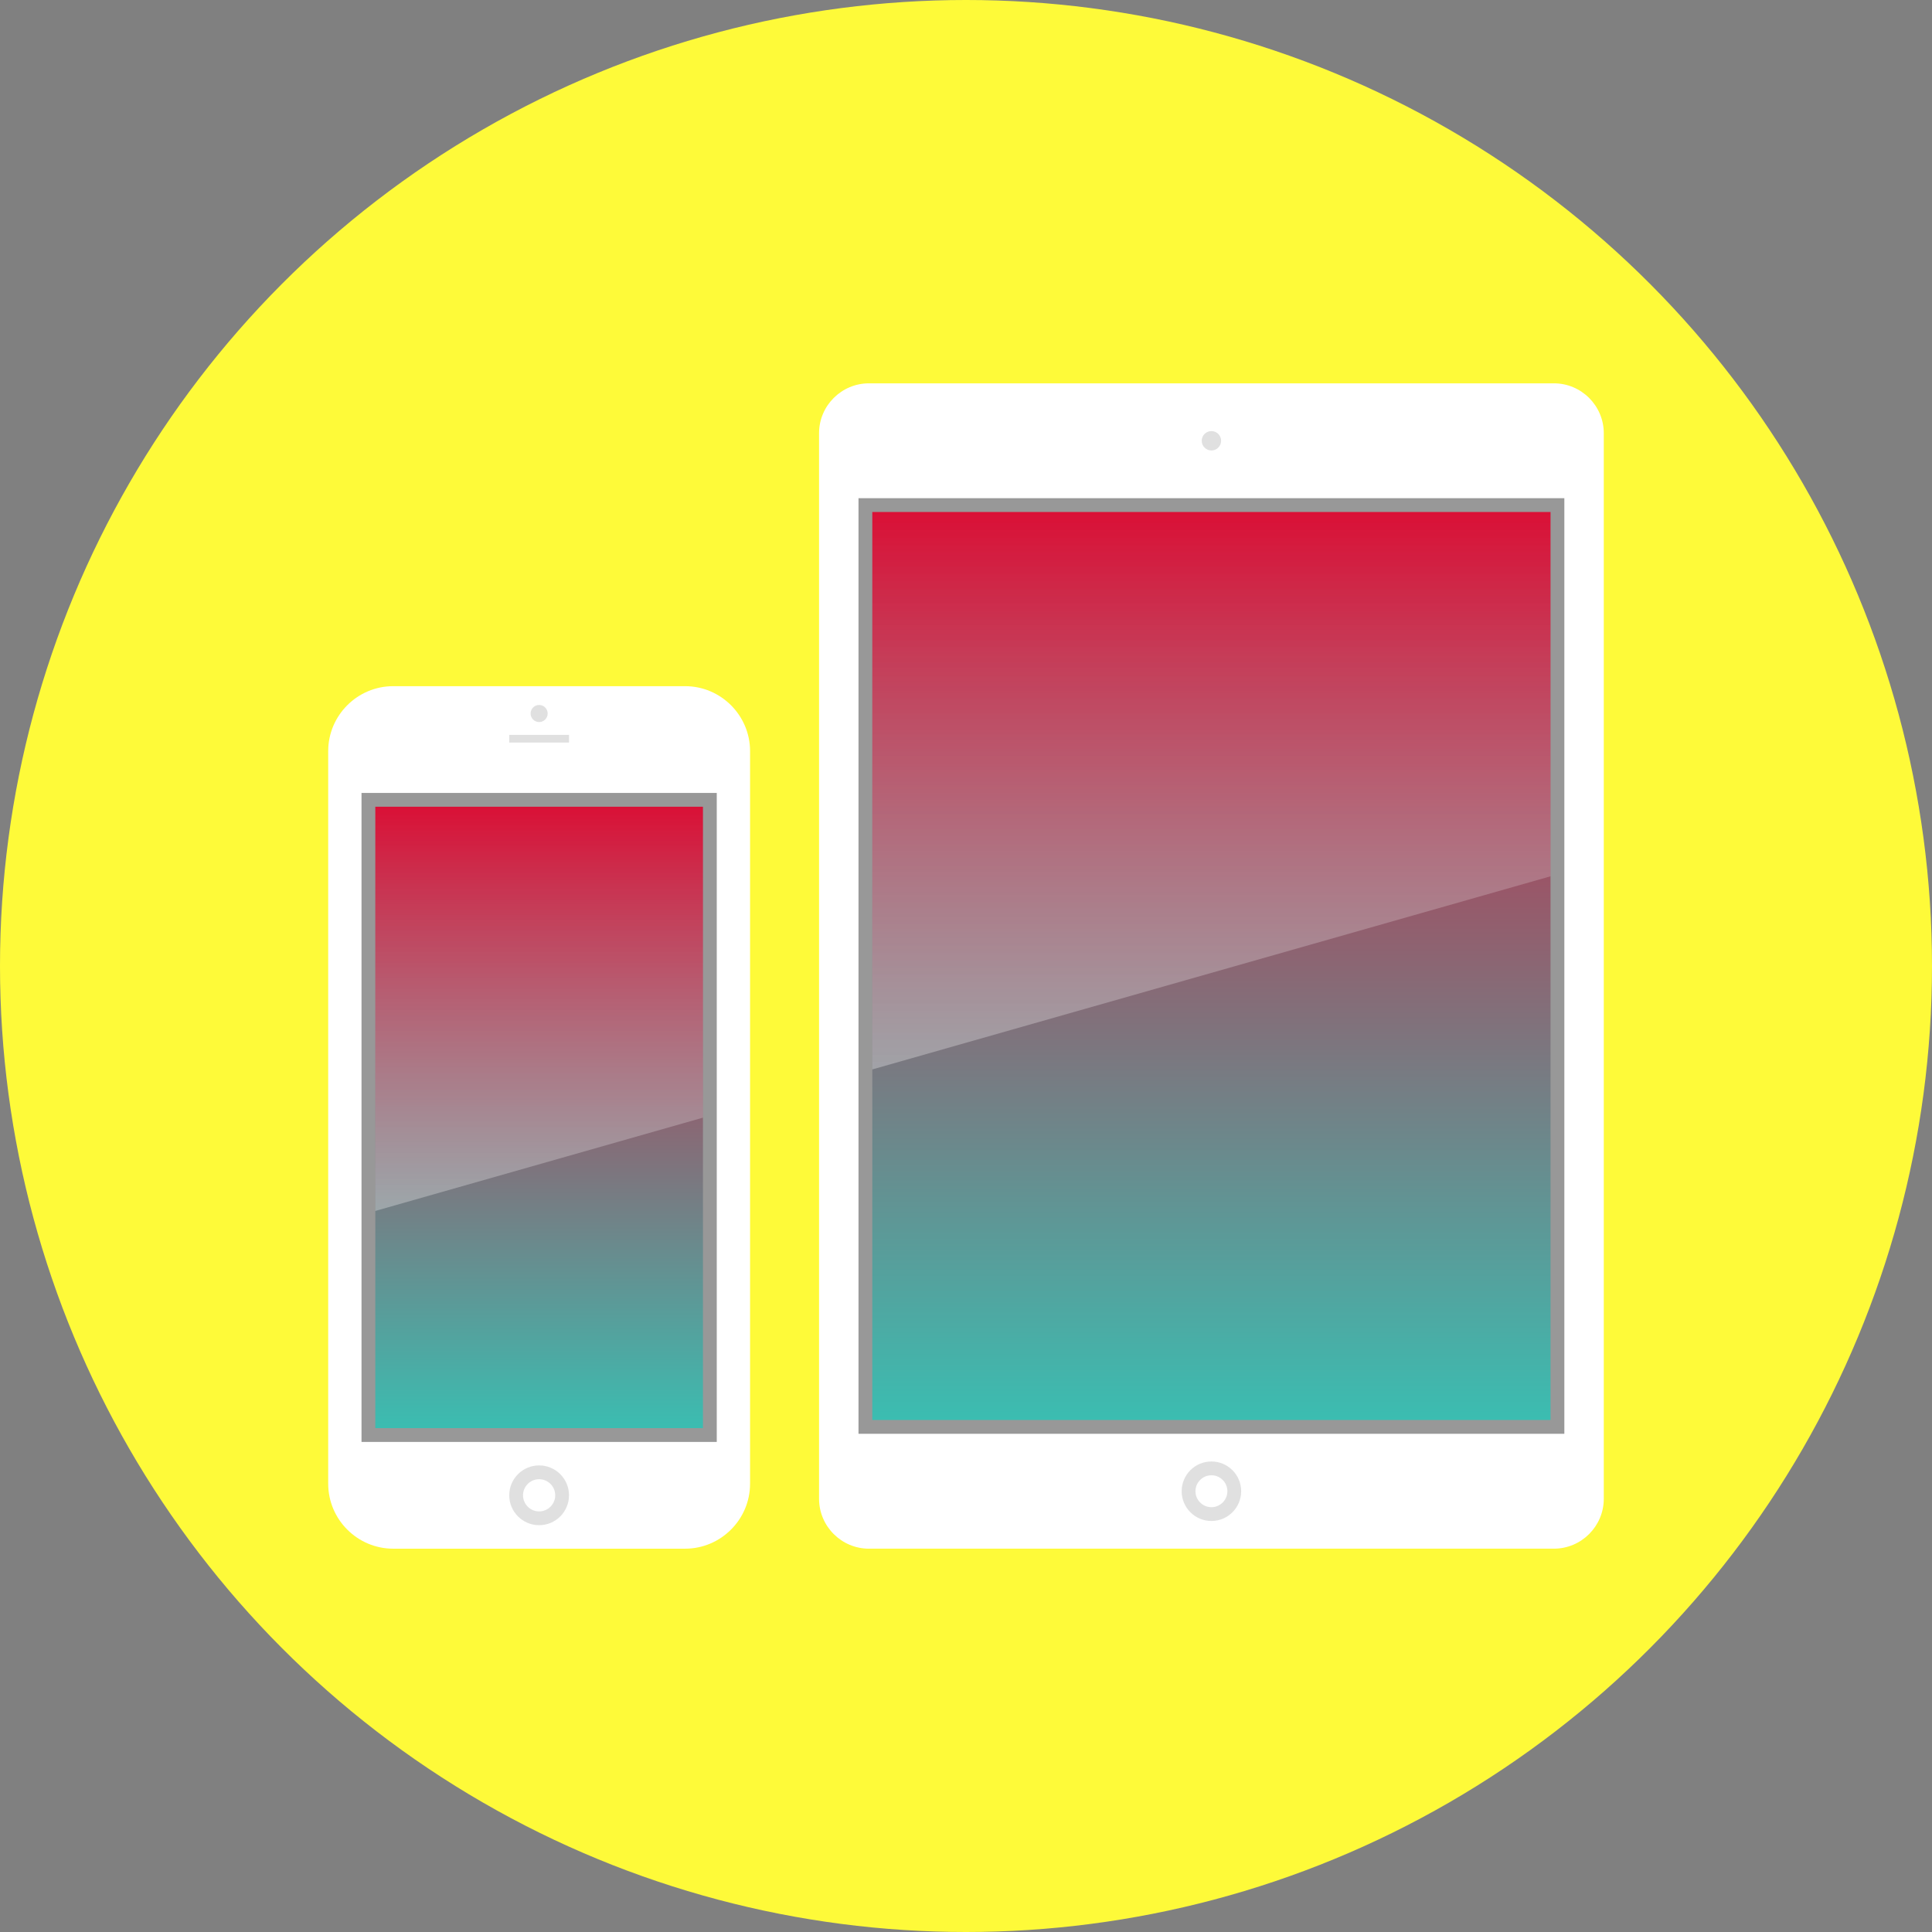 <?xml version="1.0" encoding="utf-8"?>
<!-- Generator: Adobe Illustrator 16.0.0, SVG Export Plug-In . SVG Version: 6.00 Build 0)  -->
<!DOCTYPE svg PUBLIC "-//W3C//DTD SVG 1.1//EN" "http://www.w3.org/Graphics/SVG/1.1/DTD/svg11.dtd">
<svg version="1.1" id="Layer_1" xmlns="http://www.w3.org/2000/svg" xmlns:xlink="http://www.w3.org/1999/xlink" x="0px" y="0px"
	 width="140px" height="140px" viewBox="0 0 140 140" enable-background="new 0 0 140 140" xml:space="preserve">
<rect x="0" y="0" width="140" height="140" fill="#808080" stroke="none"/>
<g>
	<circle fill="#FEFA39" cx="70" cy="70" r="70"/>
	<g>
		<path fill="#FFFFFF" d="M62.962,112.223c-1.985,0-3.61-1.625-3.61-3.611V31.388c0-1.985,1.625-3.61,3.61-3.61h49.644
			c1.985,0,3.61,1.625,3.61,3.61v77.223c0,1.986-1.625,3.611-3.61,3.611H62.962z"/>
	</g>
	<rect x="62.21" y="36.101" opacity="0.5" fill="#323232" width="51.148" height="67.797"/>
	<linearGradient id="SVGID_1_" gradientUnits="userSpaceOnUse" x1="87.784" y1="102.898" x2="87.784" y2="37.102">
		<stop  offset="0" style="stop-color:#3BBDB1"/>
		<stop  offset="1" style="stop-color:#DA1036"/>
	</linearGradient>
	<rect x="63.21" y="37.101" fill="url(#SVGID_1_)" width="49.148" height="65.797"/>
	<circle opacity="0.15" fill="#323232" cx="87.784" cy="31.94" r="0.702"/>
	<g opacity="0.15">
		<path fill="#323232" d="M87.784,106.904c0.638,0,1.156,0.519,1.156,1.156s-0.519,1.156-1.156,1.156s-1.156-0.519-1.156-1.156
			S87.146,106.904,87.784,106.904 M87.784,105.904c-1.191,0-2.156,0.965-2.156,2.156c0,1.189,0.965,2.156,2.156,2.156
			s2.156-0.967,2.156-2.156C89.94,106.869,88.976,105.904,87.784,105.904L87.784,105.904z"/>
	</g>
	<path fill="#FFFFFF" d="M54.352,107.52c0,2.586-2.116,4.703-4.703,4.703H28.486c-2.586,0-4.703-2.117-4.703-4.703V54.426
		c0-2.586,2.116-4.703,4.703-4.703h21.164c2.586,0,4.703,2.116,4.703,4.703V107.52z"/>
	<rect x="26.197" y="57.459" opacity="0.5" fill="#323232" width="25.742" height="47.029"/>
	<linearGradient id="SVGID_2_" gradientUnits="userSpaceOnUse" x1="39.068" y1="103.488" x2="39.068" y2="58.459">
		<stop  offset="0" style="stop-color:#3BBDB1"/>
		<stop  offset="1" style="stop-color:#DA1036"/>
	</linearGradient>
	<rect x="27.197" y="58.459" fill="url(#SVGID_2_)" width="23.742" height="45.029"/>
	<g opacity="0.15">
		<path fill="#323232" d="M39.067,107.189c0.643,0,1.166,0.523,1.166,1.166s-0.523,1.166-1.166,1.166
			c-0.643,0-1.166-0.523-1.166-1.166S38.425,107.189,39.067,107.189 M39.067,106.189c-1.196,0-2.166,0.969-2.166,2.166
			c0,1.195,0.97,2.166,2.166,2.166c1.197,0,2.166-0.971,2.166-2.166C41.233,107.158,40.264,106.189,39.067,106.189L39.067,106.189z"
			/>
	</g>
	<circle opacity="0.15" fill="#323232" cx="39.068" cy="51.704" r="0.619"/>
	<rect x="36.902" y="53.251" opacity="0.15" fill="#323232" width="4.332" height="0.557"/>
	<linearGradient id="SVGID_3_" gradientUnits="userSpaceOnUse" x1="87.784" y1="77.495" x2="87.784" y2="37.102">
		<stop  offset="0" style="stop-color:#FFFFFF"/>
		<stop  offset="1" style="stop-color:#FFFFFF;stop-opacity:0"/>
	</linearGradient>
	<polygon opacity="0.3" fill="url(#SVGID_3_)" points="63.21,37.101 63.21,77.495 112.358,63.5 112.358,37.101 	"/>
	<linearGradient id="SVGID_4_" gradientUnits="userSpaceOnUse" x1="39.068" y1="87.75" x2="39.068" y2="58.459">
		<stop  offset="0" style="stop-color:#FFFFFF"/>
		<stop  offset="1" style="stop-color:#FFFFFF;stop-opacity:0"/>
	</linearGradient>
	<polygon opacity="0.3" fill="url(#SVGID_4_)" points="50.939,58.459 27.197,58.459 27.197,87.75 50.939,80.989 	"/>
</g>
</svg>
